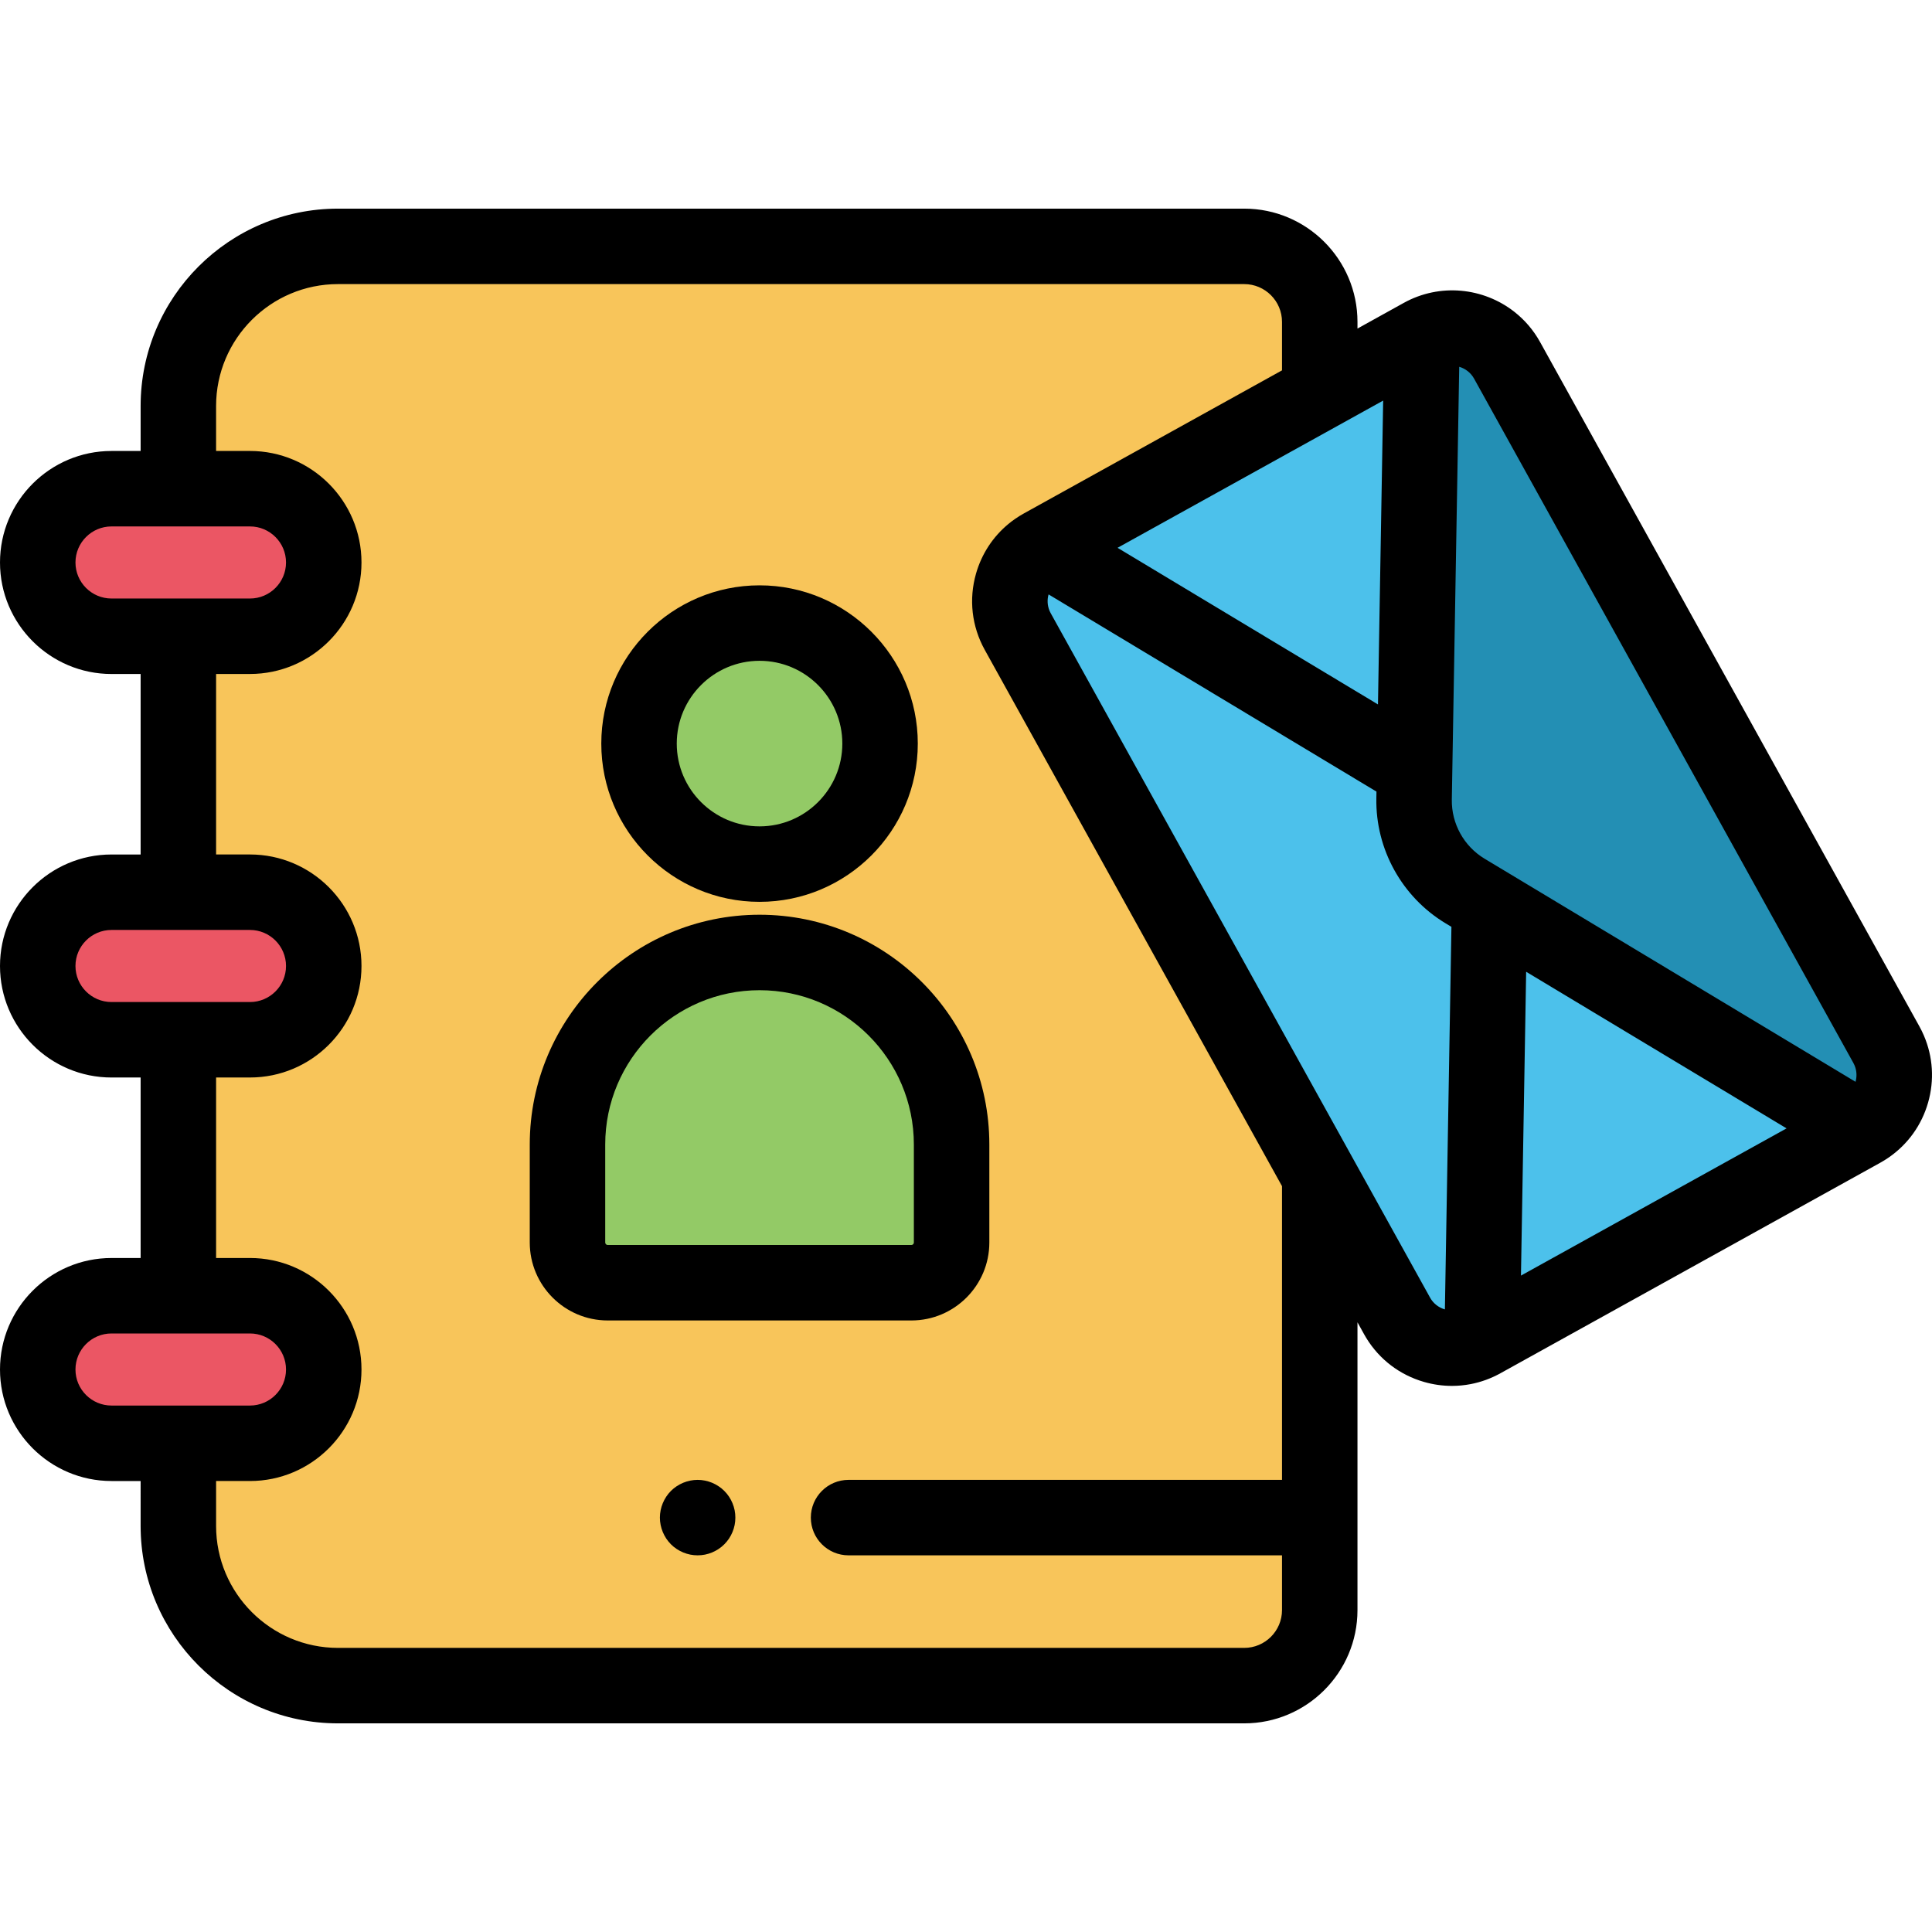 <?xml version="1.0" encoding="iso-8859-1"?>
<!-- Generator: Adobe Illustrator 19.0.0, SVG Export Plug-In . SVG Version: 6.00 Build 0)  -->
<svg version="1.1" id="Capa_1" xmlns="http://www.w3.org/2000/svg" xmlns:xlink="http://www.w3.org/1999/xlink" x="0px" y="0px"
	 viewBox="0 0 512 512" style="enable-background:new 0 0 512 512;" xml:space="preserve">
<path style="fill:#F8C55A;" d="M85.797,362.935L85.797,362.935c0,10.798-8.753,19.551-19.551,19.551H47.265v21.913
	c0,23.367,18.942,42.308,42.308,42.308h240.16c11.052,0,20.011-8.959,20.011-20.011v-114.94l-80.034-144.393
	c-4.44-8.01-1.545-18.102,6.464-22.542l73.57-40.778V85.302c0-11.052-8.959-20.011-20.011-20.011H89.574
	c-23.367,0-42.308,18.942-42.308,42.308v21.913h18.981c10.798,0,19.551,8.753,19.551,19.551l0,0
	c0,10.798-8.753,19.551-19.551,19.551H47.265v67.835h18.981c10.798,0,19.551,8.753,19.551,19.551l0,0
	c0,10.798-8.753,19.551-19.551,19.551H47.265v67.835h18.981C77.043,343.385,85.797,352.137,85.797,362.935z M201.287,165.119
	c17.64,0,31.938,14.3,31.938,31.938s-14.3,31.939-31.938,31.939c-17.64,0-31.938-14.3-31.938-31.939
	S183.648,165.119,201.287,165.119z M150.39,303.311c0-28.11,22.788-50.897,50.897-50.897l0,0c28.11,0,50.897,22.788,50.897,50.897
	v25.963c0,5.89-4.775,10.664-10.664,10.664h-80.466c-5.89,0-10.664-4.775-10.664-10.664L150.39,303.311L150.39,303.311z"/>
<g>
	<path style="fill:#EB5664;" d="M85.797,149.064L85.797,149.064c0-10.798-8.753-19.551-19.551-19.551H47.265H29.551
		c-10.798,0-19.551,8.753-19.551,19.551l0,0c0,10.798,8.753,19.551,19.551,19.551h17.715h18.981
		C77.043,168.614,85.797,159.86,85.797,149.064z"/>
	<path style="fill:#EB5664;" d="M29.551,382.485h17.715h18.981c10.798,0,19.551-8.753,19.551-19.551l0,0
		c0-10.798-8.753-19.551-19.551-19.551H47.265H29.551c-10.798,0-19.551,8.753-19.551,19.551l0,0
		C10,373.732,18.753,382.485,29.551,382.485z"/>
	<path style="fill:#EB5664;" d="M85.797,255.999L85.797,255.999c0-10.798-8.753-19.551-19.551-19.551H47.265H29.551
		c-10.798,0-19.551,8.753-19.551,19.551l0,0c0,10.798,8.753,19.551,19.551,19.551h17.715h18.981
		C77.043,275.55,85.797,266.797,85.797,255.999z"/>
</g>
<g>
	<path style="fill:#93CA66;" d="M161.054,339.938h80.466c5.89,0,10.664-4.775,10.664-10.664v-25.963
		c0-28.11-22.788-50.897-50.897-50.897l0,0c-28.11,0-50.897,22.788-50.897,50.897v25.963
		C150.39,335.163,155.165,339.938,161.054,339.938z"/>
	<circle style="fill:#93CA66;" cx="201.287" cy="197.056" r="31.938"/>
</g>
<g>
	<path style="fill:#4CC1EB;" d="M384.637,86.947c0.031,0,0.061-0.005,0.092-0.005C384.698,86.942,384.668,86.946,384.637,86.947z"/>
	<path style="fill:#4CC1EB;" d="M269.711,167.363l80.034,144.393l20.49,36.966c4.44,8.01,14.532,10.904,22.542,6.464l100.671-55.8
		l-105.175-63.255c-8.539-5.135-13.692-14.433-13.522-24.395l2.097-122.714l-27.102,15.022l-73.57,40.778
		C268.166,149.262,265.271,159.353,269.711,167.363z"/>
</g>
<path style="fill:#238FB4;" d="M388.271,236.131l105.175,63.255c8.01-4.44,10.904-14.532,6.464-22.542L399.387,95.486
	c-1.665-3.004-4.125-5.288-6.971-6.736c-1.423-0.724-2.943-1.239-4.509-1.53c-0.522-0.097-1.049-0.169-1.579-0.216
	c-0.53-0.047-1.064-0.068-1.598-0.064c-0.031,0-0.061,0.005-0.092,0.005c-2.109,0.03-4.236,0.459-6.267,1.329
	c-0.515,0.221-1.024,0.469-1.524,0.747l-2.097,122.714C374.579,221.698,379.732,230.996,388.271,236.131z"/>
<path d="M201.287,242.414c-33.578,0-60.896,27.319-60.896,60.897v25.962c0,11.394,9.27,20.664,20.664,20.664h80.466
	c11.395,0,20.665-9.27,20.665-20.664v-25.962C262.184,269.733,234.865,242.414,201.287,242.414z M242.184,329.274
	c0,0.366-0.298,0.664-0.665,0.664h-80.466c-0.366,0-0.664-0.298-0.664-0.664v-25.962c0-22.551,18.347-40.897,40.896-40.897
	c22.551,0,40.897,18.347,40.897,40.897v25.962H242.184z"/>
<path d="M201.287,238.997c23.125,0,41.938-18.814,41.938-41.938s-18.814-41.938-41.938-41.938s-41.938,18.814-41.938,41.938
	S178.162,238.997,201.287,238.997z M201.287,175.119c12.098,0,21.939,9.842,21.939,21.939c0,12.098-9.842,21.939-21.939,21.939
	s-21.939-9.842-21.939-21.939C179.348,184.961,189.19,175.119,201.287,175.119z"/>
<path d="M509.851,274.436c-0.155-0.36-0.32-0.716-0.491-1.071c-0.026-0.055-0.05-0.111-0.076-0.165
	c-0.198-0.404-0.407-0.805-0.627-1.202L408.134,90.638c-1.776-3.205-4.122-5.899-6.841-8.026c-8.158-6.382-19.68-7.664-29.294-2.336
	c-0.002,0.001-0.004,0.002-0.005,0.003l-12.249,6.789v-1.766c0-16.548-13.463-30.011-30.011-30.011H89.574
	c-28.843,0-52.308,23.465-52.308,52.308v11.914h-7.715C13.256,119.513,0,132.769,0,149.064s13.256,29.551,29.551,29.551h7.715
	v47.835h-7.715C13.256,226.448,0,239.705,0,255.999s13.256,29.551,29.551,29.551h7.715v47.835h-7.715
	C13.256,333.385,0,346.641,0,362.935c0,16.295,13.256,29.551,29.551,29.551h7.715V404.4c0,28.843,23.466,52.308,52.308,52.308
	h240.16c16.548,0,30.011-13.463,30.011-30.011v-24.515v-51.756l1.743,3.145l0,0c3.227,5.822,8.398,10.139,14.656,12.268
	c0.417,0.142,0.839,0.274,1.266,0.397c2.431,0.697,4.905,1.042,7.366,1.042c1.668,0,3.33-0.159,4.966-0.474
	c2.727-0.525,5.383-1.486,7.882-2.871c0.001-0.001,0.002-0.001,0.003-0.002l100.668-55.797c0.396-0.22,0.785-0.449,1.167-0.687
	c0.056-0.035,0.11-0.073,0.165-0.108c0.329-0.208,0.655-0.42,0.973-0.641c0.005-0.004,0.01-0.008,0.016-0.011
	c5.009-3.48,8.64-8.533,10.344-14.475c1.703-5.94,1.302-12.147-1.099-17.751C509.857,274.453,509.854,274.444,509.851,274.436z
	 M384.975,198.589l1.733-101.384c1.616,0.466,3.055,1.546,3.934,3.13l100.522,181.359c0.109,0.197,0.206,0.396,0.293,0.599
	c0.015,0.035,0.026,0.071,0.04,0.106c0.07,0.171,0.136,0.342,0.191,0.516c0.004,0.011,0.006,0.023,0.009,0.034
	c0.381,1.238,0.379,2.537,0.036,3.739l-86.894-52.26l-11.415-6.865c-5.461-3.285-8.786-9.283-8.677-15.655L384.975,198.589z
	 M366.552,106.161l-1.376,80.52l-5.432-3.267l-20-12.028l-43.58-26.211l43.58-24.156l20-11.085L366.552,106.161z M29.551,158.613
	c-5.266,0-9.551-4.285-9.551-9.551c0-5.266,4.285-9.551,9.551-9.551h7.715h20h8.98c5.266,0,9.551,4.285,9.551,9.551
	c0,5.266-4.285,9.551-9.551,9.551h-8.98h-20H29.551z M29.551,265.55c-5.266,0-9.551-4.285-9.551-9.551
	c0-5.266,4.285-9.551,9.551-9.551h7.715h20h8.98c5.266,0,9.551,4.285,9.551,9.551s-4.285,9.551-9.551,9.551h-8.98h-20H29.551z
	 M29.551,372.485c-5.266,0-9.551-4.285-9.551-9.551c0-5.266,4.285-9.551,9.551-9.551h7.715h20h8.98c5.266,0,9.551,4.285,9.551,9.551
	c0,5.266-4.285,9.551-9.551,9.551h-8.98h-20H29.551z M339.745,314.342v77.839H224.88c-5.523,0-10,4.477-10,10
	c0,5.523,4.477,10,10,10h114.864v14.515c0,5.52-4.491,10.011-10.011,10.011H89.574c-17.815,0-32.308-14.494-32.308-32.309v-11.914
	h8.98c16.294,0,29.551-13.256,29.551-29.551c0-16.295-13.256-29.551-29.551-29.551h-8.98v-47.835h8.98
	c16.294,0,29.551-13.256,29.551-29.551s-13.256-29.551-29.551-29.551h-8.98v-47.835h8.98c16.294,0,29.551-13.256,29.551-29.551
	S82.54,119.51,66.245,119.51h-8.98v-11.914c0-17.815,14.494-32.308,32.308-32.308h240.16c5.52,0,10.011,4.491,10.011,10.011V98.15
	l-68.417,37.922c-0.776,0.43-1.526,0.895-2.247,1.393c-0.631,0.435-1.24,0.895-1.827,1.379c-4.105,3.386-7.093,7.925-8.592,13.15
	c-1.957,6.825-1.14,14.004,2.303,20.214L339.745,314.342z M382.913,347.007c-0.125-0.036-0.245-0.082-0.366-0.125
	c-0.082-0.029-0.167-0.053-0.248-0.085c-0.126-0.05-0.247-0.11-0.369-0.167c-0.073-0.034-0.148-0.063-0.22-0.1
	c-0.132-0.068-0.258-0.146-0.385-0.223c-0.056-0.034-0.115-0.063-0.171-0.099c-0.14-0.091-0.274-0.191-0.407-0.292
	c-0.037-0.028-0.076-0.052-0.112-0.081c-0.152-0.121-0.298-0.251-0.439-0.386c-0.013-0.013-0.028-0.024-0.041-0.036
	c-0.46-0.447-0.857-0.964-1.176-1.54l0,0l-19.236-34.703l-20-36.082l-61.288-110.572c-0.109-0.197-0.207-0.397-0.294-0.6
	c-0.008-0.019-0.014-0.039-0.022-0.058c-0.59-1.411-0.652-2.939-0.254-4.337l61.858,37.202l20,12.029l5.037,3.029l-0.031,1.785
	c-0.23,13.487,6.808,26.184,18.367,33.134l1.529,0.92L382.913,347.007z M403.07,338.047l1.376-80.52l69.012,41.505L403.07,338.047z"
	/>
<path d="M194.117,398.357c-0.25-0.6-0.56-1.18-0.92-1.73c-0.37-0.54-0.78-1.06-1.25-1.52c-0.46-0.46-0.97-0.88-1.52-1.24
	c-0.54-0.36-1.12-0.67-1.72-0.92c-0.61-0.25-1.23-0.44-1.87-0.57c-1.29-0.26-2.62-0.26-3.91,0c-0.64,0.13-1.27,0.32-1.87,0.57
	c-0.6,0.25-1.19,0.56-1.73,0.92c-0.55,0.36-1.06,0.78-1.52,1.24s-0.88,0.98-1.24,1.52c-0.36,0.55-0.67,1.13-0.92,1.73
	c-0.25,0.6-0.44,1.23-0.57,1.87c-0.13,0.65-0.2,1.3-0.2,1.96c0,0.65,0.07,1.3,0.2,1.95c0.13,0.64,0.32,1.27,0.57,1.87
	c0.25,0.6,0.56,1.18,0.92,1.73c0.36,0.54,0.78,1.05,1.24,1.52c0.46,0.46,0.97,0.88,1.52,1.24c0.54,0.36,1.13,0.67,1.73,0.92
	s1.23,0.44,1.87,0.57c0.64,0.13,1.3,0.19,1.95,0.19c0.66,0,1.31-0.06,1.96-0.19c0.64-0.13,1.26-0.32,1.87-0.57
	c0.6-0.25,1.18-0.56,1.72-0.92c0.55-0.36,1.06-0.78,1.52-1.24c0.47-0.47,0.88-0.98,1.25-1.52c0.36-0.55,0.67-1.13,0.92-1.73
	c0.25-0.6,0.44-1.23,0.57-1.87c0.13-0.65,0.19-1.3,0.19-1.95c0-0.66-0.06-1.31-0.19-1.96
	C194.557,399.587,194.367,398.957,194.117,398.357z"/>
<g>
</g>
<g>
</g>
<g>
</g>
<g>
</g>
<g>
</g>
<g>
</g>
<g>
</g>
<g>
</g>
<g>
</g>
<g>
</g>
<g>
</g>
<g>
</g>
<g>
</g>
<g>
</g>
<g>
</g>
</svg>
